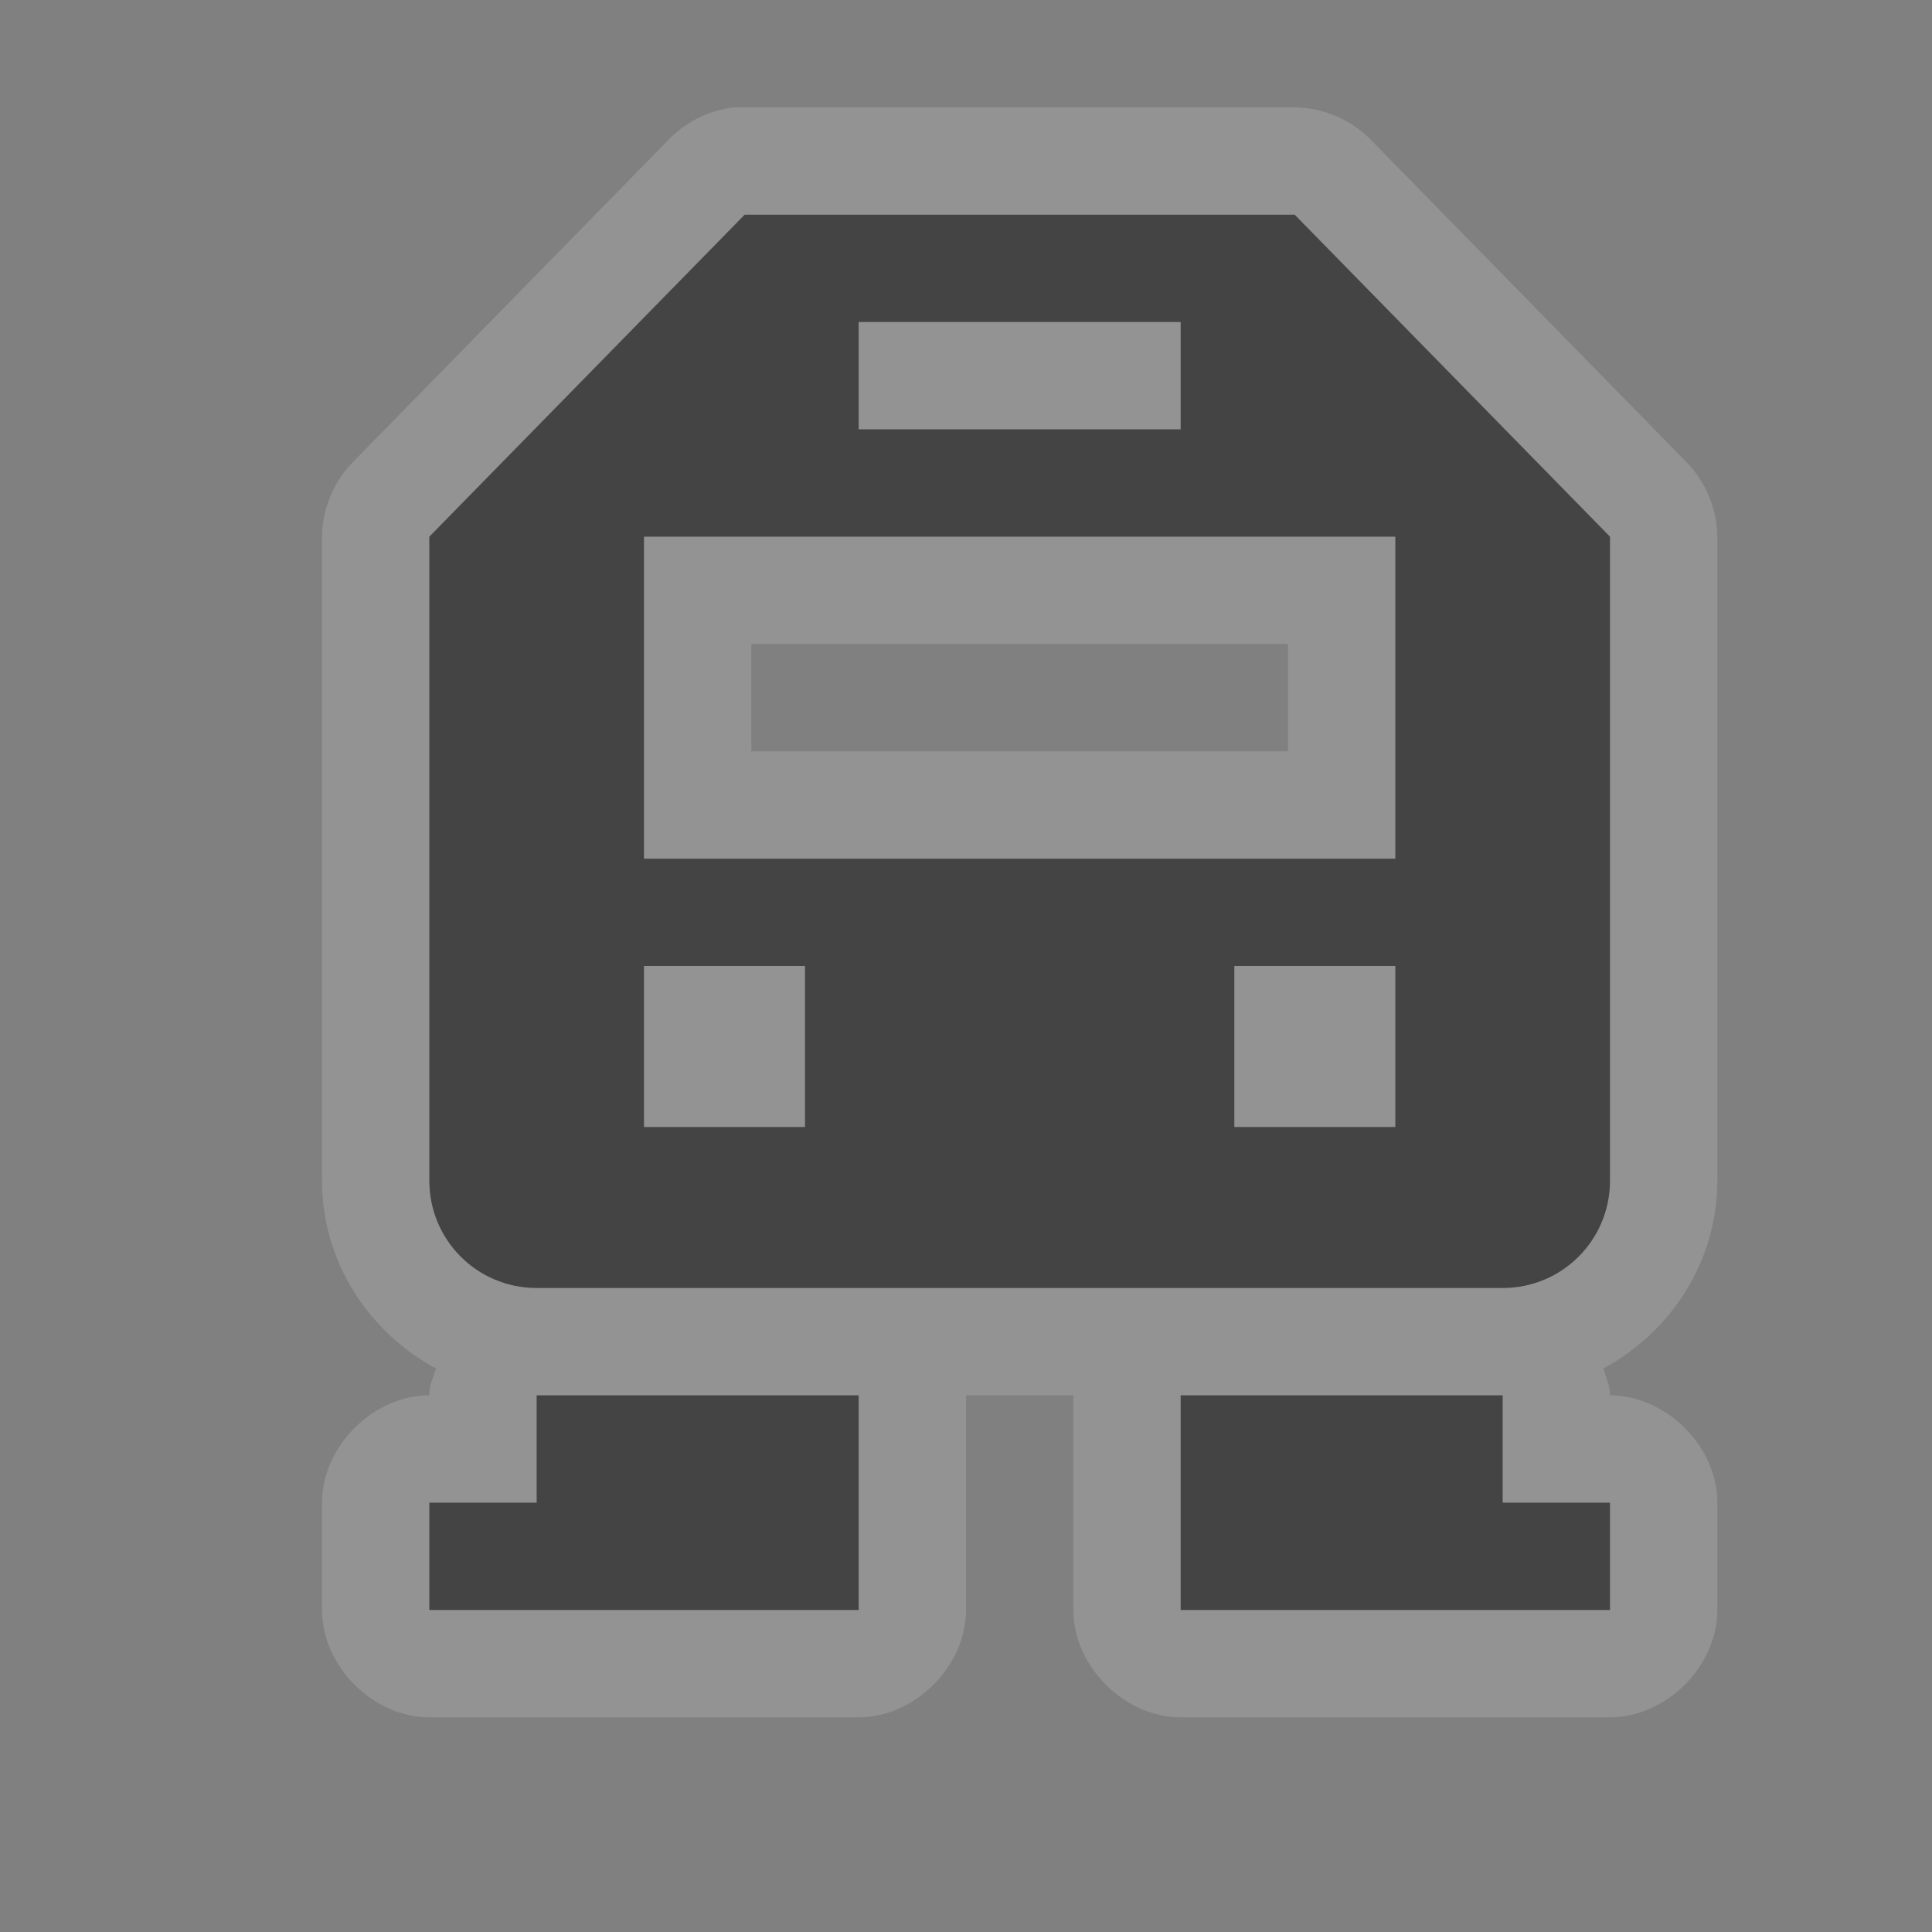 <?xml version="1.0" encoding="UTF-8" standalone="no"?>
<!-- Created with Inkscape (http://www.inkscape.org/) -->

<svg
   xmlns:dc="http://purl.org/dc/elements/1.1/"
   xmlns:cc="http://creativecommons.org/ns#"
   xmlns:rdf="http://www.w3.org/1999/02/22-rdf-syntax-ns#"
   xmlns:svg="http://www.w3.org/2000/svg"
   xmlns="http://www.w3.org/2000/svg"
   xmlns:sodipodi="http://sodipodi.sourceforge.net/DTD/sodipodi-0.dtd"
   xmlns:inkscape="http://www.inkscape.org/namespaces/inkscape"
   width="18"
   height="18"
   id="svg4619"
   version="1.1"
   inkscape:version="0.48.2 r9819"
   sodipodi:docname="rail-18.svg">
  <rect width="100%" height="100%" fill="#808080" stroke="none"/>
  <defs
     id="defs4621" />
  <sodipodi:namedview
     id="base"
     pagecolor="#ffffff"
     bordercolor="#666666"
     borderopacity="1.0"
     inkscape:pageopacity="0.0"
     inkscape:pageshadow="2"
     inkscape:zoom="44.2"
     inkscape:cx="9.5"
     inkscape:cy="9.5"
     inkscape:document-units="px"
     inkscape:current-layer="layer1"
     showgrid="true"
     showguides="true"
     inkscape:guide-bbox="true"
     inkscape:window-width="1119"
     inkscape:window-height="881"
     inkscape:window-x="218"
     inkscape:window-y="79"
     inkscape:window-maximized="0">
    <inkscape:grid
       type="xygrid"
       id="grid4627"
       empspacing="2"
       visible="true"
       enabled="true"
       snapvisiblegridlinesonly="true"
       color="#ff00ff"
       opacity="0.125"
       empcolor="#ff00ff"
       empopacity="0.251" />
    <sodipodi:guide
       orientation="0,1"
       position="7,18"
       id="guide4659" />
    <sodipodi:guide
       orientation="1,0"
       position="18,9"
       id="guide4661" />
    <sodipodi:guide
       orientation="0,1"
       position="16,17"
       id="guide4663" />
    <sodipodi:guide
       orientation="1,0"
       position="17,14"
       id="guide4665" />
    <sodipodi:guide
       orientation="1,0"
       position="0,16"
       id="guide4667" />
    <sodipodi:guide
       orientation="0,1"
       position="8,0"
       id="guide4669" />
    <sodipodi:guide
       orientation="1,0"
       position="2,10"
       id="guide4671" />
    <sodipodi:guide
       orientation="0,1"
       position="12,2"
       id="guide4673" />
    <sodipodi:guide
       orientation="0,1"
       position="12,16"
       id="guide3010" />
    <sodipodi:guide
       orientation="1,0"
       position="3,11.5"
       id="guide3012" />
    <sodipodi:guide
       orientation="1,0"
       position="16,8.5"
       id="guide3016" />
    <sodipodi:guide
       orientation="1,0"
       position="9.5,9"
       id="guide3804" />
    <sodipodi:guide
       orientation="0,1"
       position="13,3"
       id="guide3138" />
  </sodipodi:namedview>
  <g
     inkscape:label="Layer 1"
     inkscape:groupmode="layer"
     id="layer1"
     transform="translate(0,-1034.362)">
    <path
       style="font-size:medium;font-style:normal;font-variant:normal;font-weight:normal;font-stretch:normal;text-indent:0;text-align:start;text-decoration:none;line-height:normal;letter-spacing:normal;word-spacing:normal;text-transform:none;direction:ltr;block-progression:tb;writing-mode:lr-tb;text-anchor:start;baseline-shift:baseline;color:#000000;fill:#ffffff;fill-opacity:0.5;stroke:none;stroke-width:2;marker:none;visibility:visible;display:inline;overflow:visible;enable-background:accumulate;font-family:Sans;-inkscape-font-specification:Sans;opacity:0.3"
       d="M 6.844,1 C 6.607,1.025 6.381,1.138 6.219,1.312 l -2.938,3 C 3.105,4.495 3.002,4.746 3,5 c 0,2 0,4 0,6 0,0.755 0.433,1.41 1.062,1.75 -0.026,0.09 -0.064,0.156 -0.062,0.25 -0.524,5.2e-5 -1,0.476 -1,1 l 0,1 c 5.24e-5,0.524 0.476,1 1,1 l 4,0 c 0.524,-5.2e-5 1,-0.476 1,-1 l 0,-2 1,0 0,2 c 5.2e-5,0.524 0.476,1 1,1 l 4,0 c 0.524,-5.2e-5 1,-0.476 1,-1 l 0,-1 c -5.2e-5,-0.524 -0.476,-1 -1,-1 -9e-6,-0.087 -0.038,-0.167 -0.062,-0.25 C 15.567,12.41 16,11.755 16,11 16,9 16,7 16,5 15.998,4.746 15.895,4.495 15.719,4.312 l -2.938,-3 C 12.597,1.118 12.331,1.002 12.062,1 z M 7,6 12,6 12,7 7,7 z"
       transform="translate(0,1034.362)"
       id="path3815"
       inkscape:connector-curvature="0"
       sodipodi:nodetypes="cccccccccccccccccccccccccccccccc" />
    <path
       style="fill:#444444;fill-opacity:1;stroke:none"
       d="M 6.938 2 L 4 5 L 4 10.25 L 4 11 C 4 11.554 4.446 12 5 12 L 14 12 C 14.554 12 15 11.554 15 11 L 15 10.25 L 15 5 L 12.062 2 L 6.938 2 z M 8 3 L 11 3 L 11 4 L 8 4 L 8 3 z M 6 5 L 13 5 L 13 8 L 6 8 L 6 5 z M 6 9 L 7.5 9 L 7.5 10.5 L 6 10.5 L 6 9 z M 11.5 9 L 13 9 L 13 10.5 L 11.5 10.5 L 11.5 9 z "
       transform="translate(0,1034.362)"
       id="rect3226" />
    <path
       style="fill:#444444;fill-opacity:1;stroke:none"
       d="m 8,1047.362 -3,0 0,1 -1,0 0,1 4,0 z"
       id="path3787-5"
       inkscape:connector-curvature="0"
       sodipodi:nodetypes="ccccccc" />
    <path
       sodipodi:nodetypes="ccccccc"
       inkscape:connector-curvature="0"
       id="path3122"
       d="m 11,1047.362 3,0 0,1 1,0 0,1 -4,0 z"
       style="fill:#444444;fill-opacity:1;stroke:none" />
  </g>
</svg>

